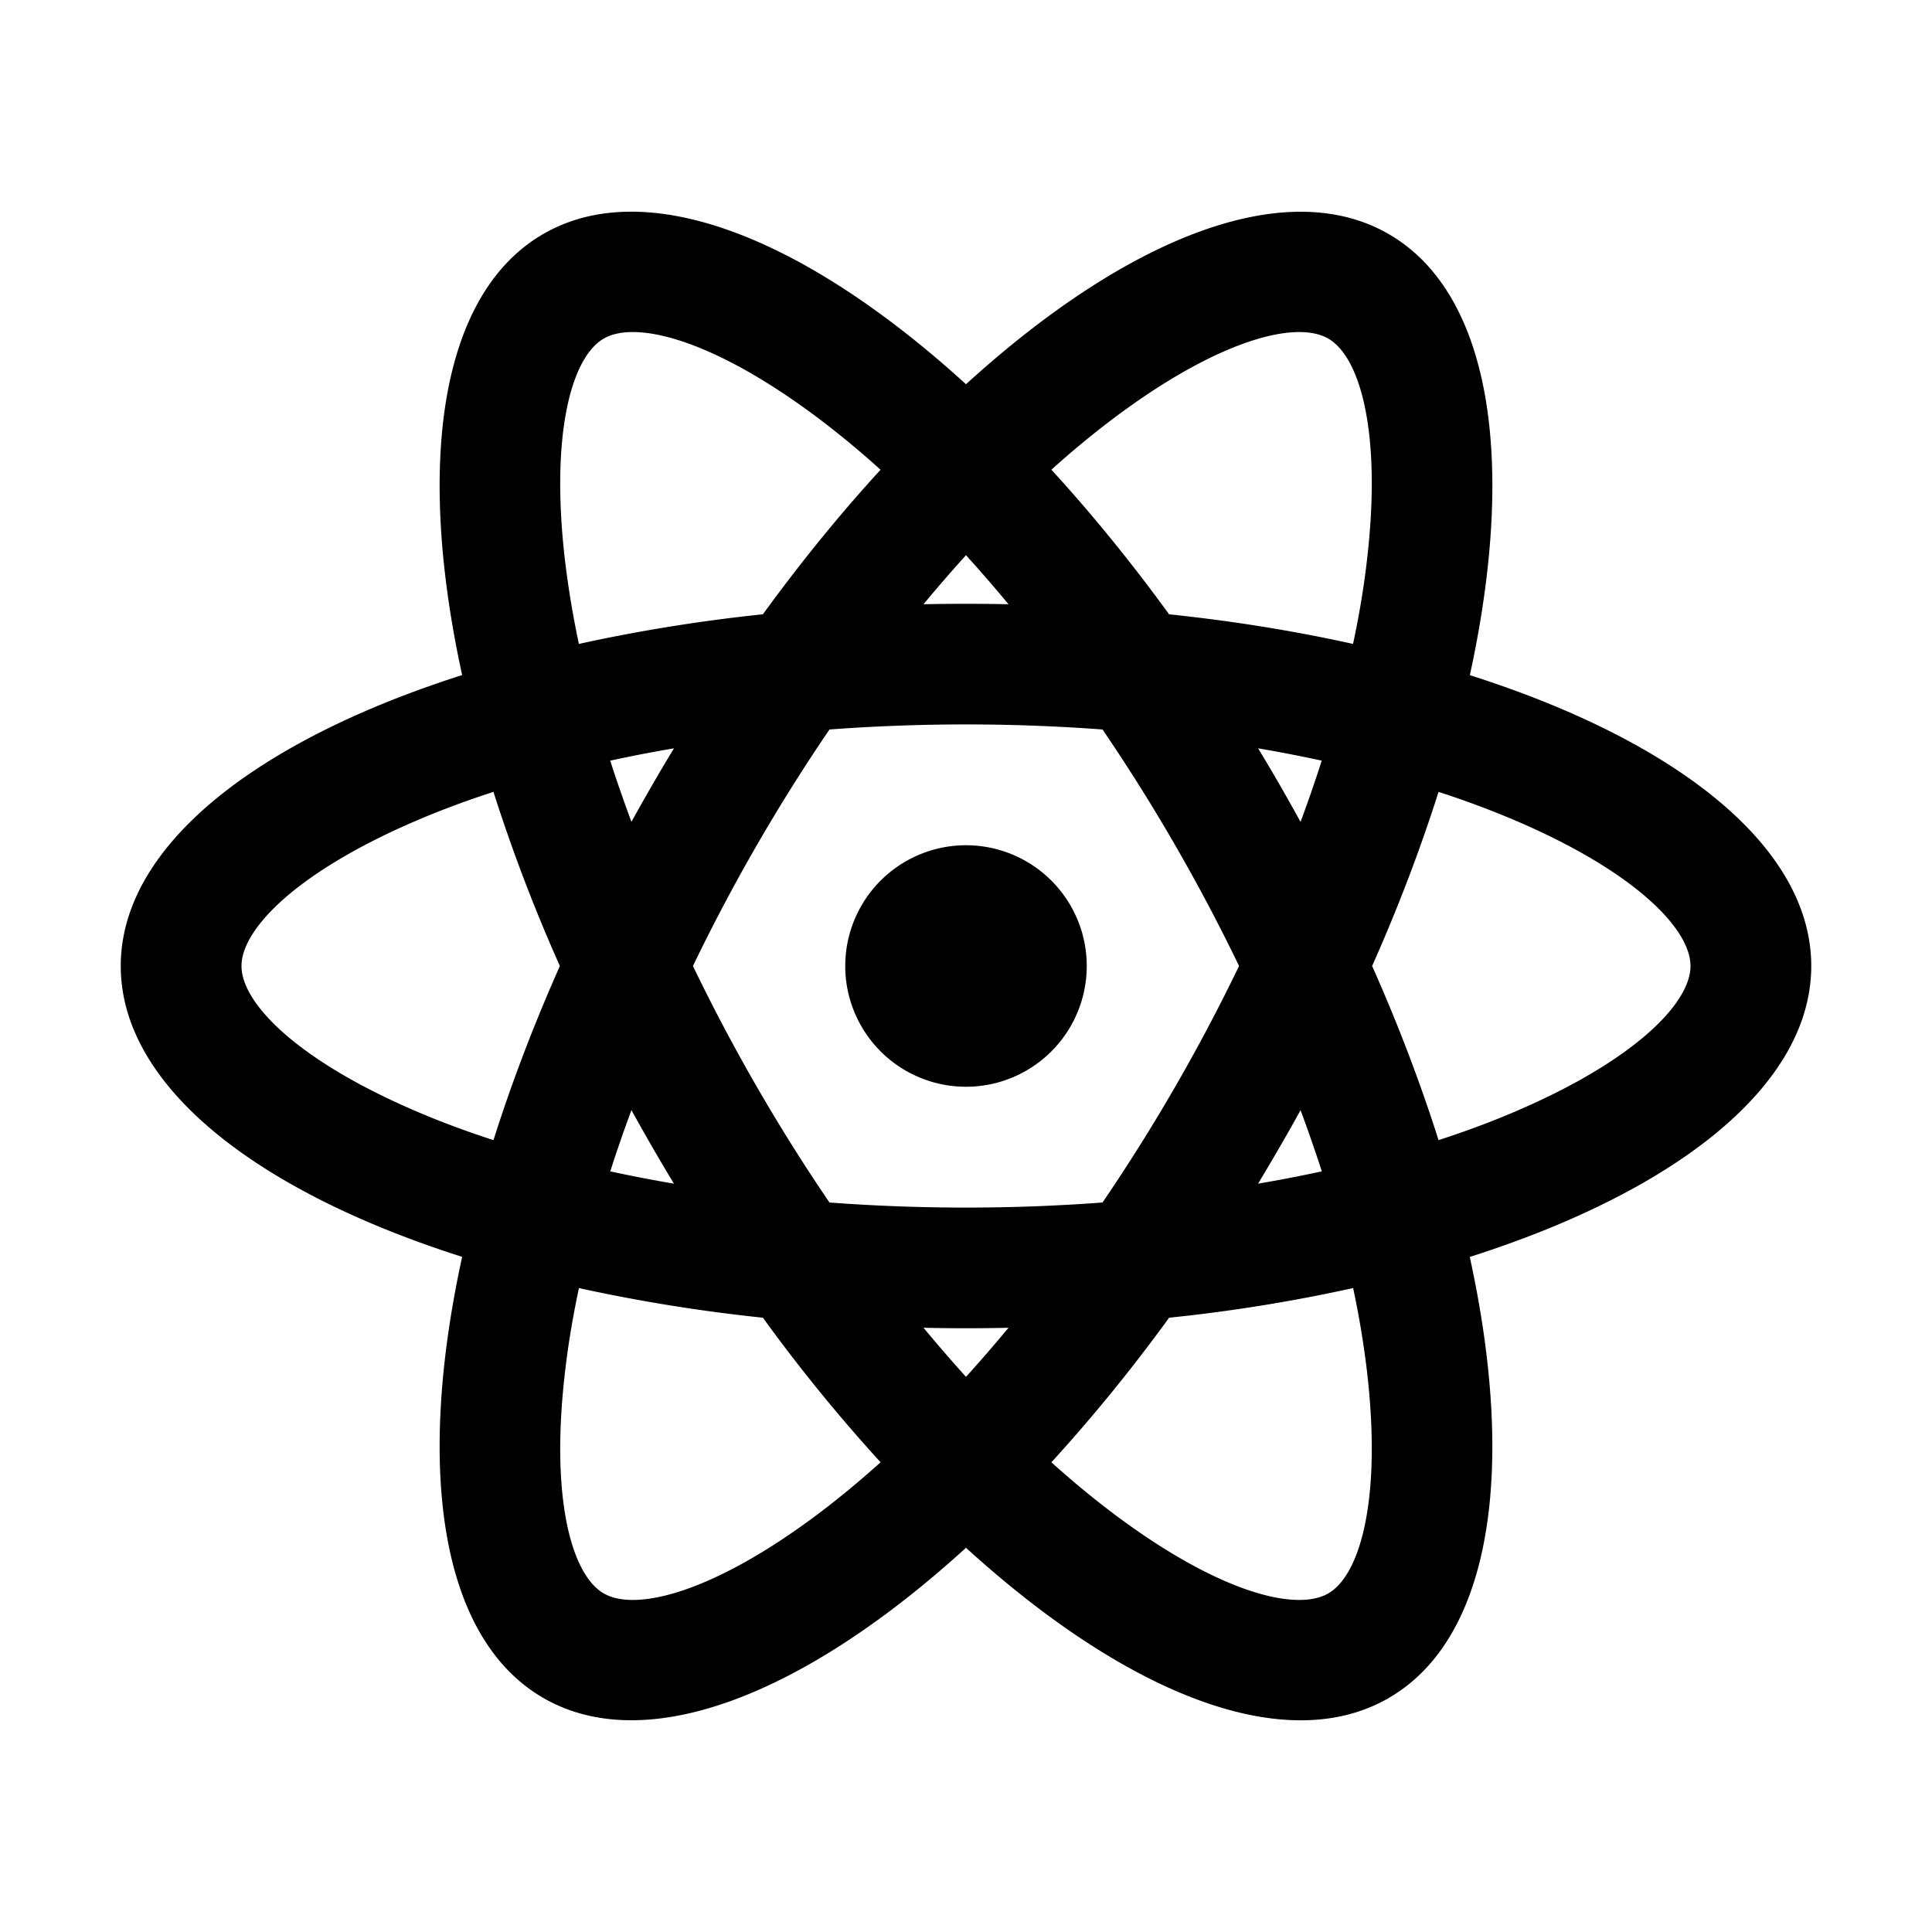 <svg viewBox="0 0 24 24" fill="none" xmlns="http://www.w3.org/2000/svg"><path d="M12 13.5a1.5 1.5 0 1 1 0-3 1.5 1.5 0 0 1 0 3Zm-.528 2.994c.175.21.351.414.528.61.177-.196.353-.399.528-.61-.352.008-.704.008-1.056 0Zm-1.995-.125c-.768-.08-1.53-.203-2.285-.368-.075.35-.132.69-.17 1.016-.19 1.583.075 2.545.478 2.777.403.233 1.368-.019 2.645-.974.263-.197.528-.416.794-.655a20.49 20.49 0 0 1-1.462-1.796Zm7.331-.368a20.17 20.17 0 0 1-2.285.368 20.681 20.681 0 0 1-1.462 1.796c.266.24.531.458.794.655 1.277.955 2.242 1.207 2.645.974.403-.232.667-1.194.479-2.777a11.27 11.27 0 0 0-.17-1.016h-.001Zm1.45-.387c.577 2.64.274 4.74-1.008 5.48-1.282.74-3.253-.048-5.25-1.867-1.997 1.82-3.968 2.606-5.25 1.866-1.282-.74-1.585-2.84-1.009-5.48C3.167 14.794 1.5 13.48 1.5 12s1.667-2.793 4.241-3.614c-.576-2.639-.273-4.74 1.009-5.48 1.282-.74 3.253.048 5.25 1.867 1.997-1.819 3.968-2.606 5.25-1.866 1.282.74 1.585 2.84 1.009 5.48C20.833 9.206 22.5 10.52 22.5 12s-1.667 2.793-4.241 3.614h-.001Zm-7.32-9.779c-.254-.23-.519-.449-.793-.655-1.277-.955-2.242-1.207-2.645-.974-.403.232-.667 1.194-.479 2.777.04.327.096.666.17 1.016a20.68 20.68 0 0 1 2.286-.368c.475-.653.965-1.254 1.462-1.796h-.001Zm3.585 1.796c.802.084 1.568.209 2.285.368.075-.35.132-.69.17-1.016.19-1.583-.075-2.545-.478-2.777-.403-.233-1.368.02-2.645.974-.274.206-.54.425-.794.655.497.542.987 1.143 1.462 1.796Zm-1.995-.125c-.175-.21-.351-.414-.528-.609-.177.195-.353.398-.528.609.352-.007.704-.007 1.056 0Zm-4.156 7.198c-.182-.3-.358-.606-.528-.914-.095.257-.183.51-.263.761.257.056.521.107.79.153h.001Zm1.932.234a22.86 22.86 0 0 0 3.392 0A22.902 22.902 0 0 0 15.392 12a22.892 22.892 0 0 0-1.696-2.938 22.898 22.898 0 0 0-3.392 0A22.893 22.893 0 0 0 8.608 12a22.903 22.903 0 0 0 1.696 2.938Zm5.852-4.728c.095-.257.183-.51.263-.761a17.999 17.999 0 0 0-.79-.153c.182.301.358.606.527.914ZM6.13 9.837c-.34.11-.662.23-.964.36C3.701 10.825 3 11.535 3 12c0 .465.7 1.175 2.166 1.803.302.13.624.25.964.36.222-.7.497-1.426.825-2.163a20.682 20.682 0 0 1-.825-2.163Zm1.45-.388c.081.25.169.504.264.76.17-.308.346-.612.528-.913-.27.046-.534.097-.791.153H7.58Zm10.29 4.714c.34-.11.662-.23.964-.36C20.299 13.175 21 12.465 21 12c0-.465-.7-1.175-2.166-1.803a11.358 11.358 0 0 0-.964-.36c-.222.7-.497 1.426-.825 2.163.328.737.603 1.462.825 2.163Zm-1.45.388a19.17 19.17 0 0 0-.264-.76c-.17.308-.346.612-.528.913.27-.046.534-.097.791-.153h.001Z" fill="currentColor"/></svg>